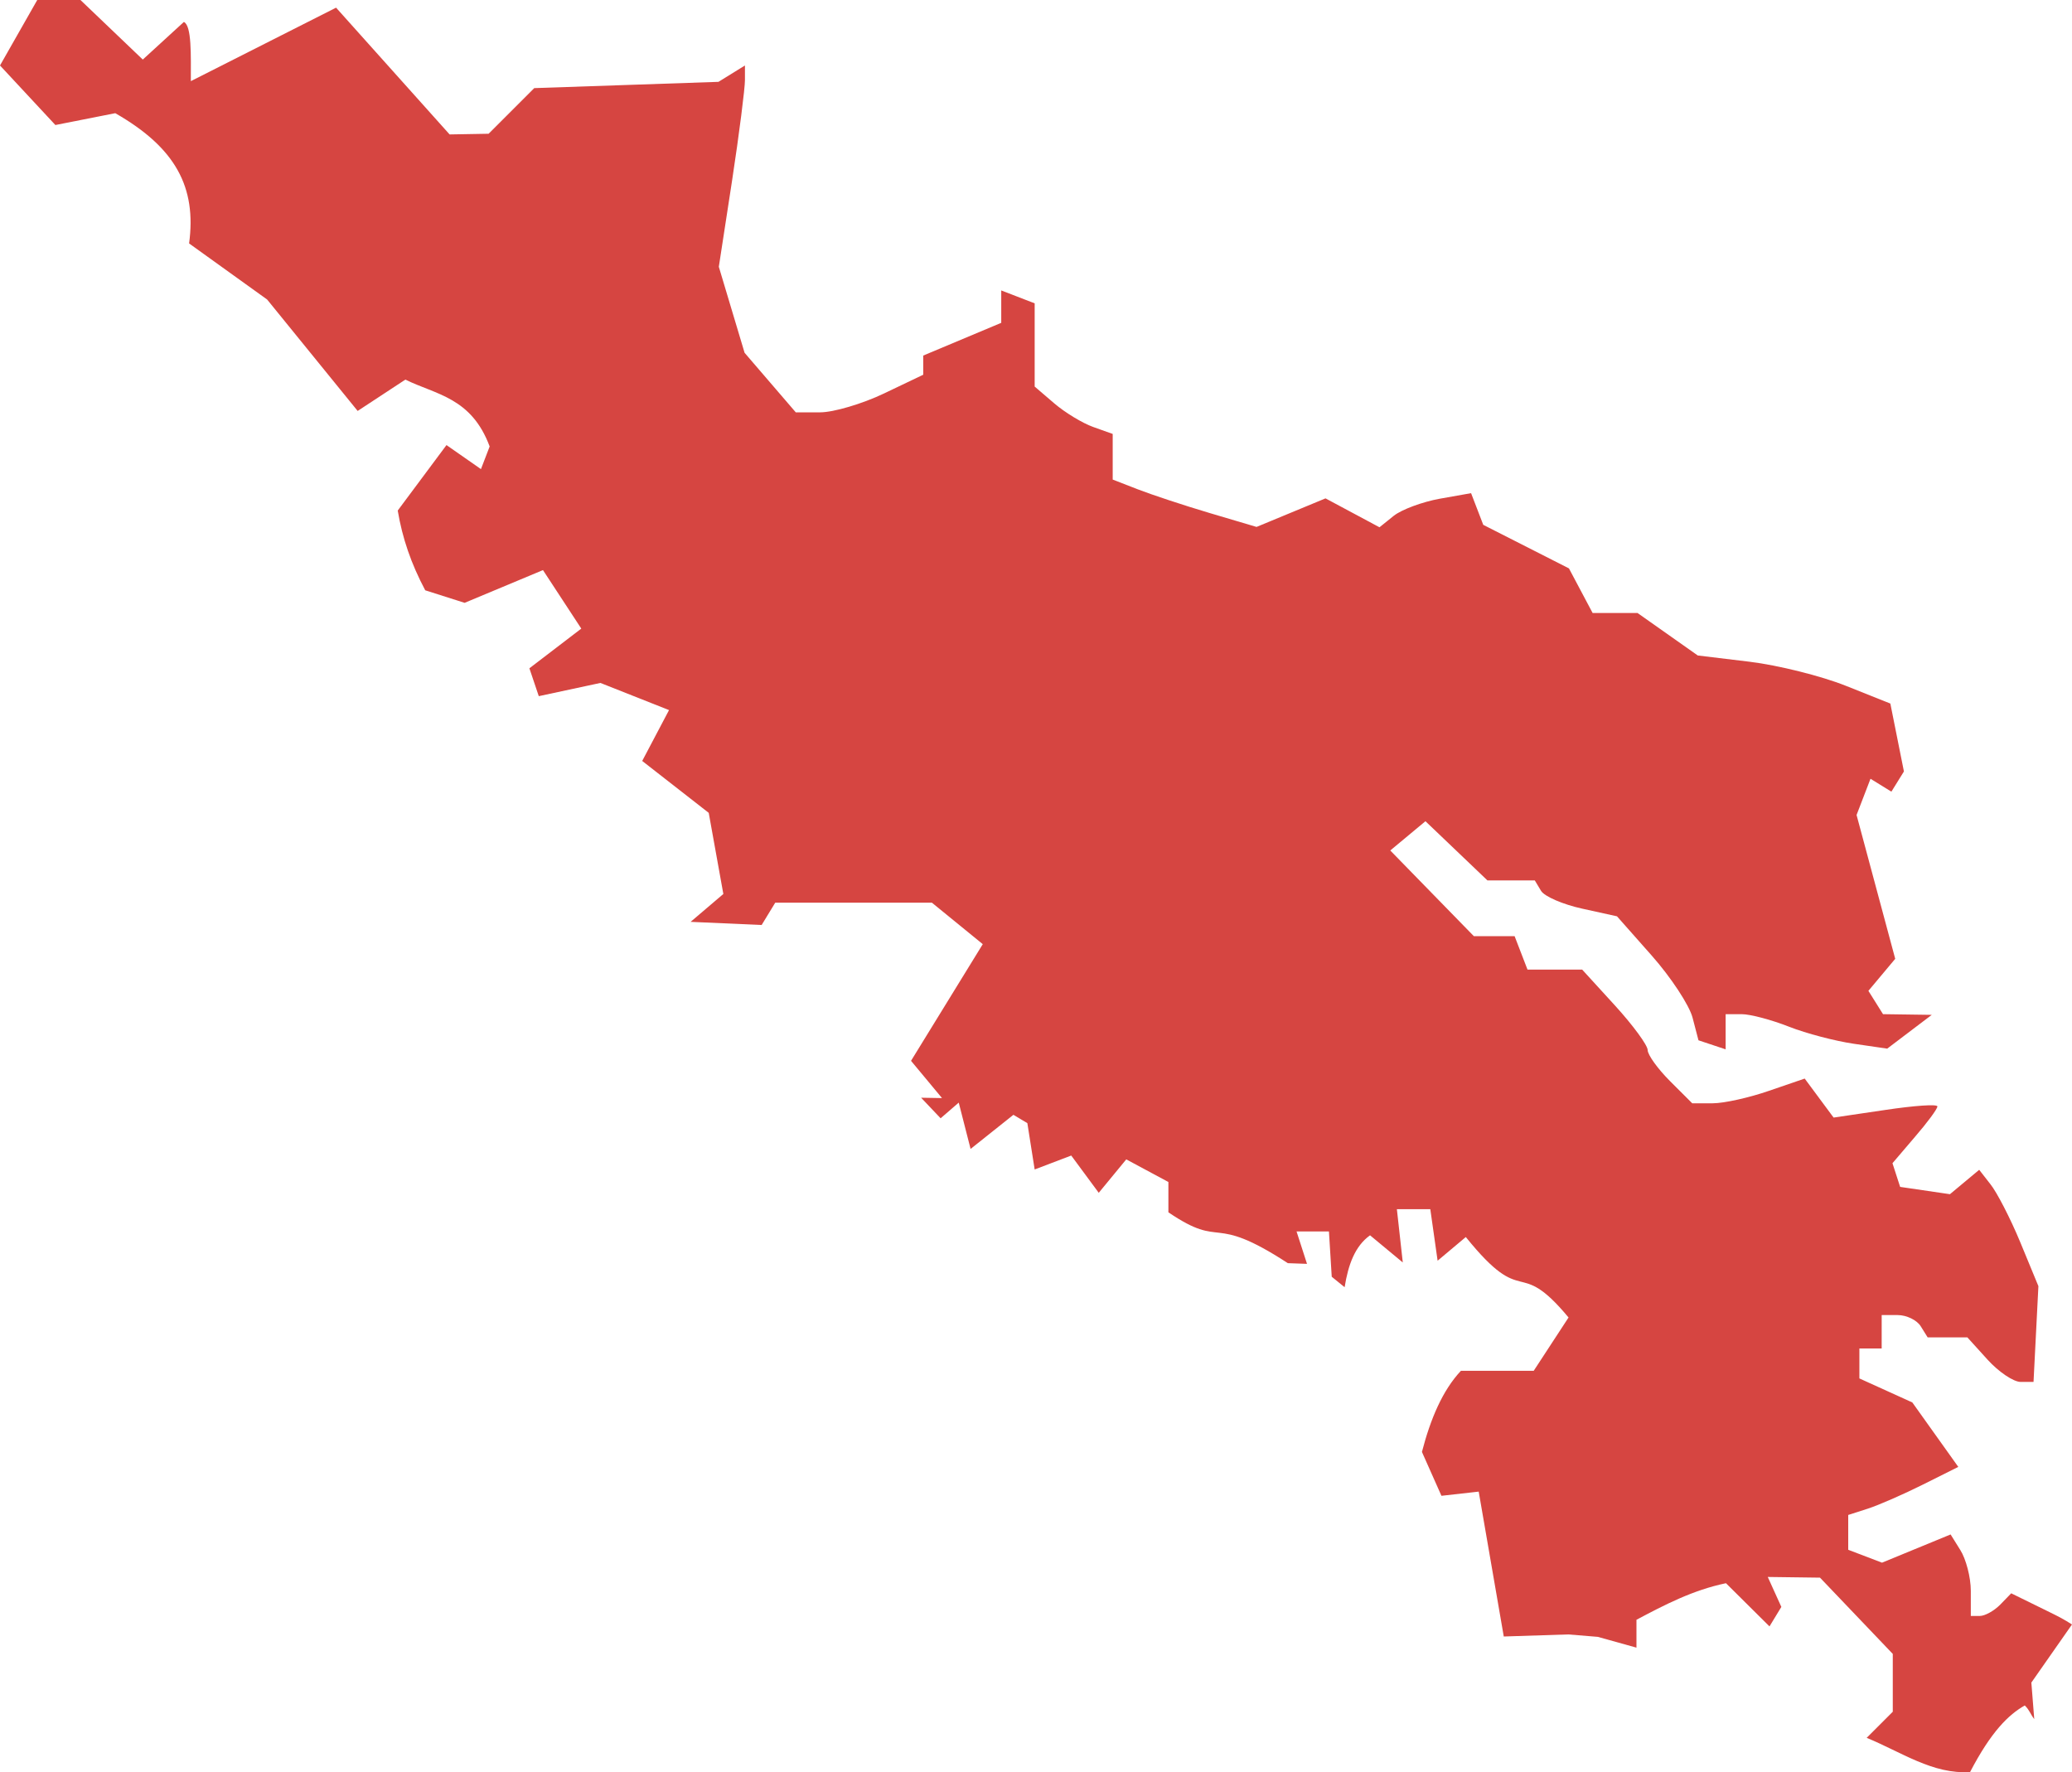<?xml version="1.0" encoding="UTF-8" standalone="no"?>
<svg
   xmlns:dc="http://purl.org/dc/elements/1.1/"
   xmlns:cc="http://creativecommons.org/ns#"
   xmlns:rdf="http://www.w3.org/1999/02/22-rdf-syntax-ns#"
   xmlns:svg="http://www.w3.org/2000/svg"
   xmlns="http://www.w3.org/2000/svg"
   xmlns:sodipodi="http://sodipodi.sourceforge.net/DTD/sodipodi-0.dtd"
   xmlns:inkscape="http://www.inkscape.org/namespaces/inkscape"
   version="1.0"
   width="105.441"
   height="90.185"
   id="svg2"
   sodipodi:docname="VA_1.svg"
   inkscape:version="0.92.2 5c3e80d, 2017-08-06">
  <defs
     id="defs6" />
  <sodipodi:namedview
     pagecolor="#ffffff"
     bordercolor="#666666"
     borderopacity="1"
     objecttolerance="10"
     gridtolerance="10"
     guidetolerance="10"
     inkscape:pageopacity="0"
     inkscape:pageshadow="2"
     inkscape:window-width="640"
     inkscape:window-height="480"
     id="namedview4"
     showgrid="false"
     inkscape:zoom="0.12542268"
     inkscape:cx="-911.79445"
     inkscape:cy="-55.735701"
     inkscape:window-x="0"
     inkscape:window-y="0"
     inkscape:window-maximized="0"
     inkscape:current-layer="svg2" />
  <path
     d="M 1.896,0 0,3.332 2.818,6.362 5.866,5.76 c 3.077,1.759 4.141,3.773 3.757,6.628 l 3.97,2.853 4.608,5.671 2.428,-1.595 c 1.557,0.768 3.361,0.905 4.289,3.403 l -0.443,1.152 -1.754,-1.223 -2.481,3.332 c 0.234,1.398 0.683,2.712 1.4,4.058 l 2.003,0.638 3.988,-1.666 1.95,2.977 -2.641,2.02 0.478,1.418 3.137,-0.673 3.491,1.382 -1.365,2.588 3.385,2.641 0.744,4.129 -1.666,1.418 3.615,0.16 0.691,-1.134 h 7.975 l 2.587,2.109 -3.651,5.937 1.577,1.896 -1.063,-0.018 0.992,1.046 0.922,-0.797 0.603,2.357 2.18,-1.737 0.709,0.425 0.372,2.357 1.861,-0.709 1.4,1.896 1.4,-1.701 2.144,1.152 v 1.542 c 2.851,1.936 2.088,-0.013 6.079,2.588 l 0.975,0.035 -0.532,-1.648 h 1.648 l 0.142,2.304 0.656,0.532 c 0.181,-1.135 0.525,-2.094 1.294,-2.641 l 1.666,1.382 -0.301,-2.712 h 1.701 l 0.372,2.623 1.435,-1.205 c 3.038,3.769 2.57,0.894 5.228,4.094 l -1.772,2.712 h -3.704 c -0.941,1.004 -1.549,2.452 -1.985,4.129 l 0.993,2.233 1.896,-0.213 1.276,7.373 3.279,-0.106 1.506,0.124 1.967,0.549 v -1.418 c 1.437,-0.763 2.871,-1.511 4.555,-1.861 l 2.215,2.198 0.603,-0.992 -0.691,-1.524 2.658,0.035 3.704,3.881 v 2.942 l -1.329,1.329 c 1.731,0.705 3.379,1.875 5.264,1.737 1.072,-2.057 1.962,-2.923 2.783,-3.385 0.252,0.251 0.262,0.404 0.481,0.695 l -0.147,-1.859 2.067,-2.956 c -0.407,-0.263 -0.653,-0.389 -1.142,-0.63 l -1.95,-0.957 -0.567,0.585 c -0.317,0.317 -0.778,0.567 -1.028,0.567 h -0.461 v -1.276 c 0,-0.702 -0.253,-1.634 -0.532,-2.074 l -0.496,-0.797 -3.491,1.436 -1.719,-0.656 v -1.772 l 0.993,-0.319 c 0.546,-0.176 1.808,-0.726 2.8,-1.223 l 1.808,-0.904 -2.339,-3.279 -2.694,-1.223 v -1.524 h 1.134 V 66.921 h 0.815 c 0.45,0 0.977,0.255 1.17,0.567 l 0.354,0.567 h 2.02 l 1.028,1.134 c 0.565,0.624 1.322,1.134 1.684,1.134 h 0.656 l 0.248,-4.874 -0.922,-2.233 c -0.511,-1.234 -1.203,-2.566 -1.524,-2.96 l -0.567,-0.727 -1.489,1.241 -2.534,-0.372 -0.39,-1.205 1.134,-1.329 c 0.631,-0.728 1.152,-1.432 1.152,-1.56 0,-0.127 -1.186,-0.041 -2.641,0.177 l -2.641,0.39 -1.471,-1.985 -1.808,0.62 c -0.999,0.348 -2.294,0.638 -2.871,0.638 H 86.115 L 84.981,55.011 c -0.624,-0.624 -1.134,-1.335 -1.134,-1.577 0,-0.242 -0.748,-1.263 -1.666,-2.269 L 80.514,49.34 H 77.732 l -0.656,-1.701 h -2.074 l -4.253,-4.36 1.79,-1.489 3.155,3.013 h 2.41 l 0.319,0.532 c 0.178,0.288 1.12,0.691 2.091,0.904 l 1.772,0.39 1.772,2.003 c 0.975,1.103 1.909,2.52 2.074,3.155 l 0.301,1.152 0.691,0.23 0.691,0.23 v -1.79 h 0.815 c 0.448,0 1.532,0.292 2.41,0.638 0.878,0.346 2.361,0.732 3.296,0.868 l 1.701,0.248 2.268,-1.719 -2.481,-0.035 -0.744,-1.187 1.365,-1.63 -1.967,-7.319 0.709,-1.843 1.063,0.656 0.638,-1.028 -0.691,-3.456 -2.268,-0.904 c -1.245,-0.498 -3.442,-1.046 -4.891,-1.223 l -2.641,-0.319 -3.066,-2.162 H 81.046 L 79.841,28.924 75.481,26.708 74.861,25.096 73.266,25.379 c -0.882,0.159 -1.939,0.551 -2.339,0.868 l -0.727,0.585 -2.747,-1.471 -3.509,1.453 -2.393,-0.709 c -1.309,-0.389 -2.949,-0.932 -3.651,-1.205 l -1.276,-0.496 v -2.322 l -0.993,-0.354 c -0.546,-0.194 -1.439,-0.736 -1.985,-1.205 l -0.993,-0.851 v -4.236 l -1.701,-0.656 v 1.648 l -3.97,1.666 v 0.975 l -2.003,0.957 c -1.102,0.526 -2.562,0.957 -3.243,0.957 H 40.496 L 37.891,17.953 36.58,13.576 37.253,9.198 C 37.62,6.791 37.911,4.485 37.909,4.076 V 3.332 L 36.562,4.165 27.187,4.484 24.865,6.806 22.88,6.841 17.102,0.39 9.712,4.129 c 0,-1.338 0.049,-2.813 -0.354,-3.013 L 7.266,3.031 4.094,10e-6 Z"
     style="fill:#D64541;fill-opacity:1"
     id="VA_1"
     inkscape:connector-curvature="0" />
</svg>
